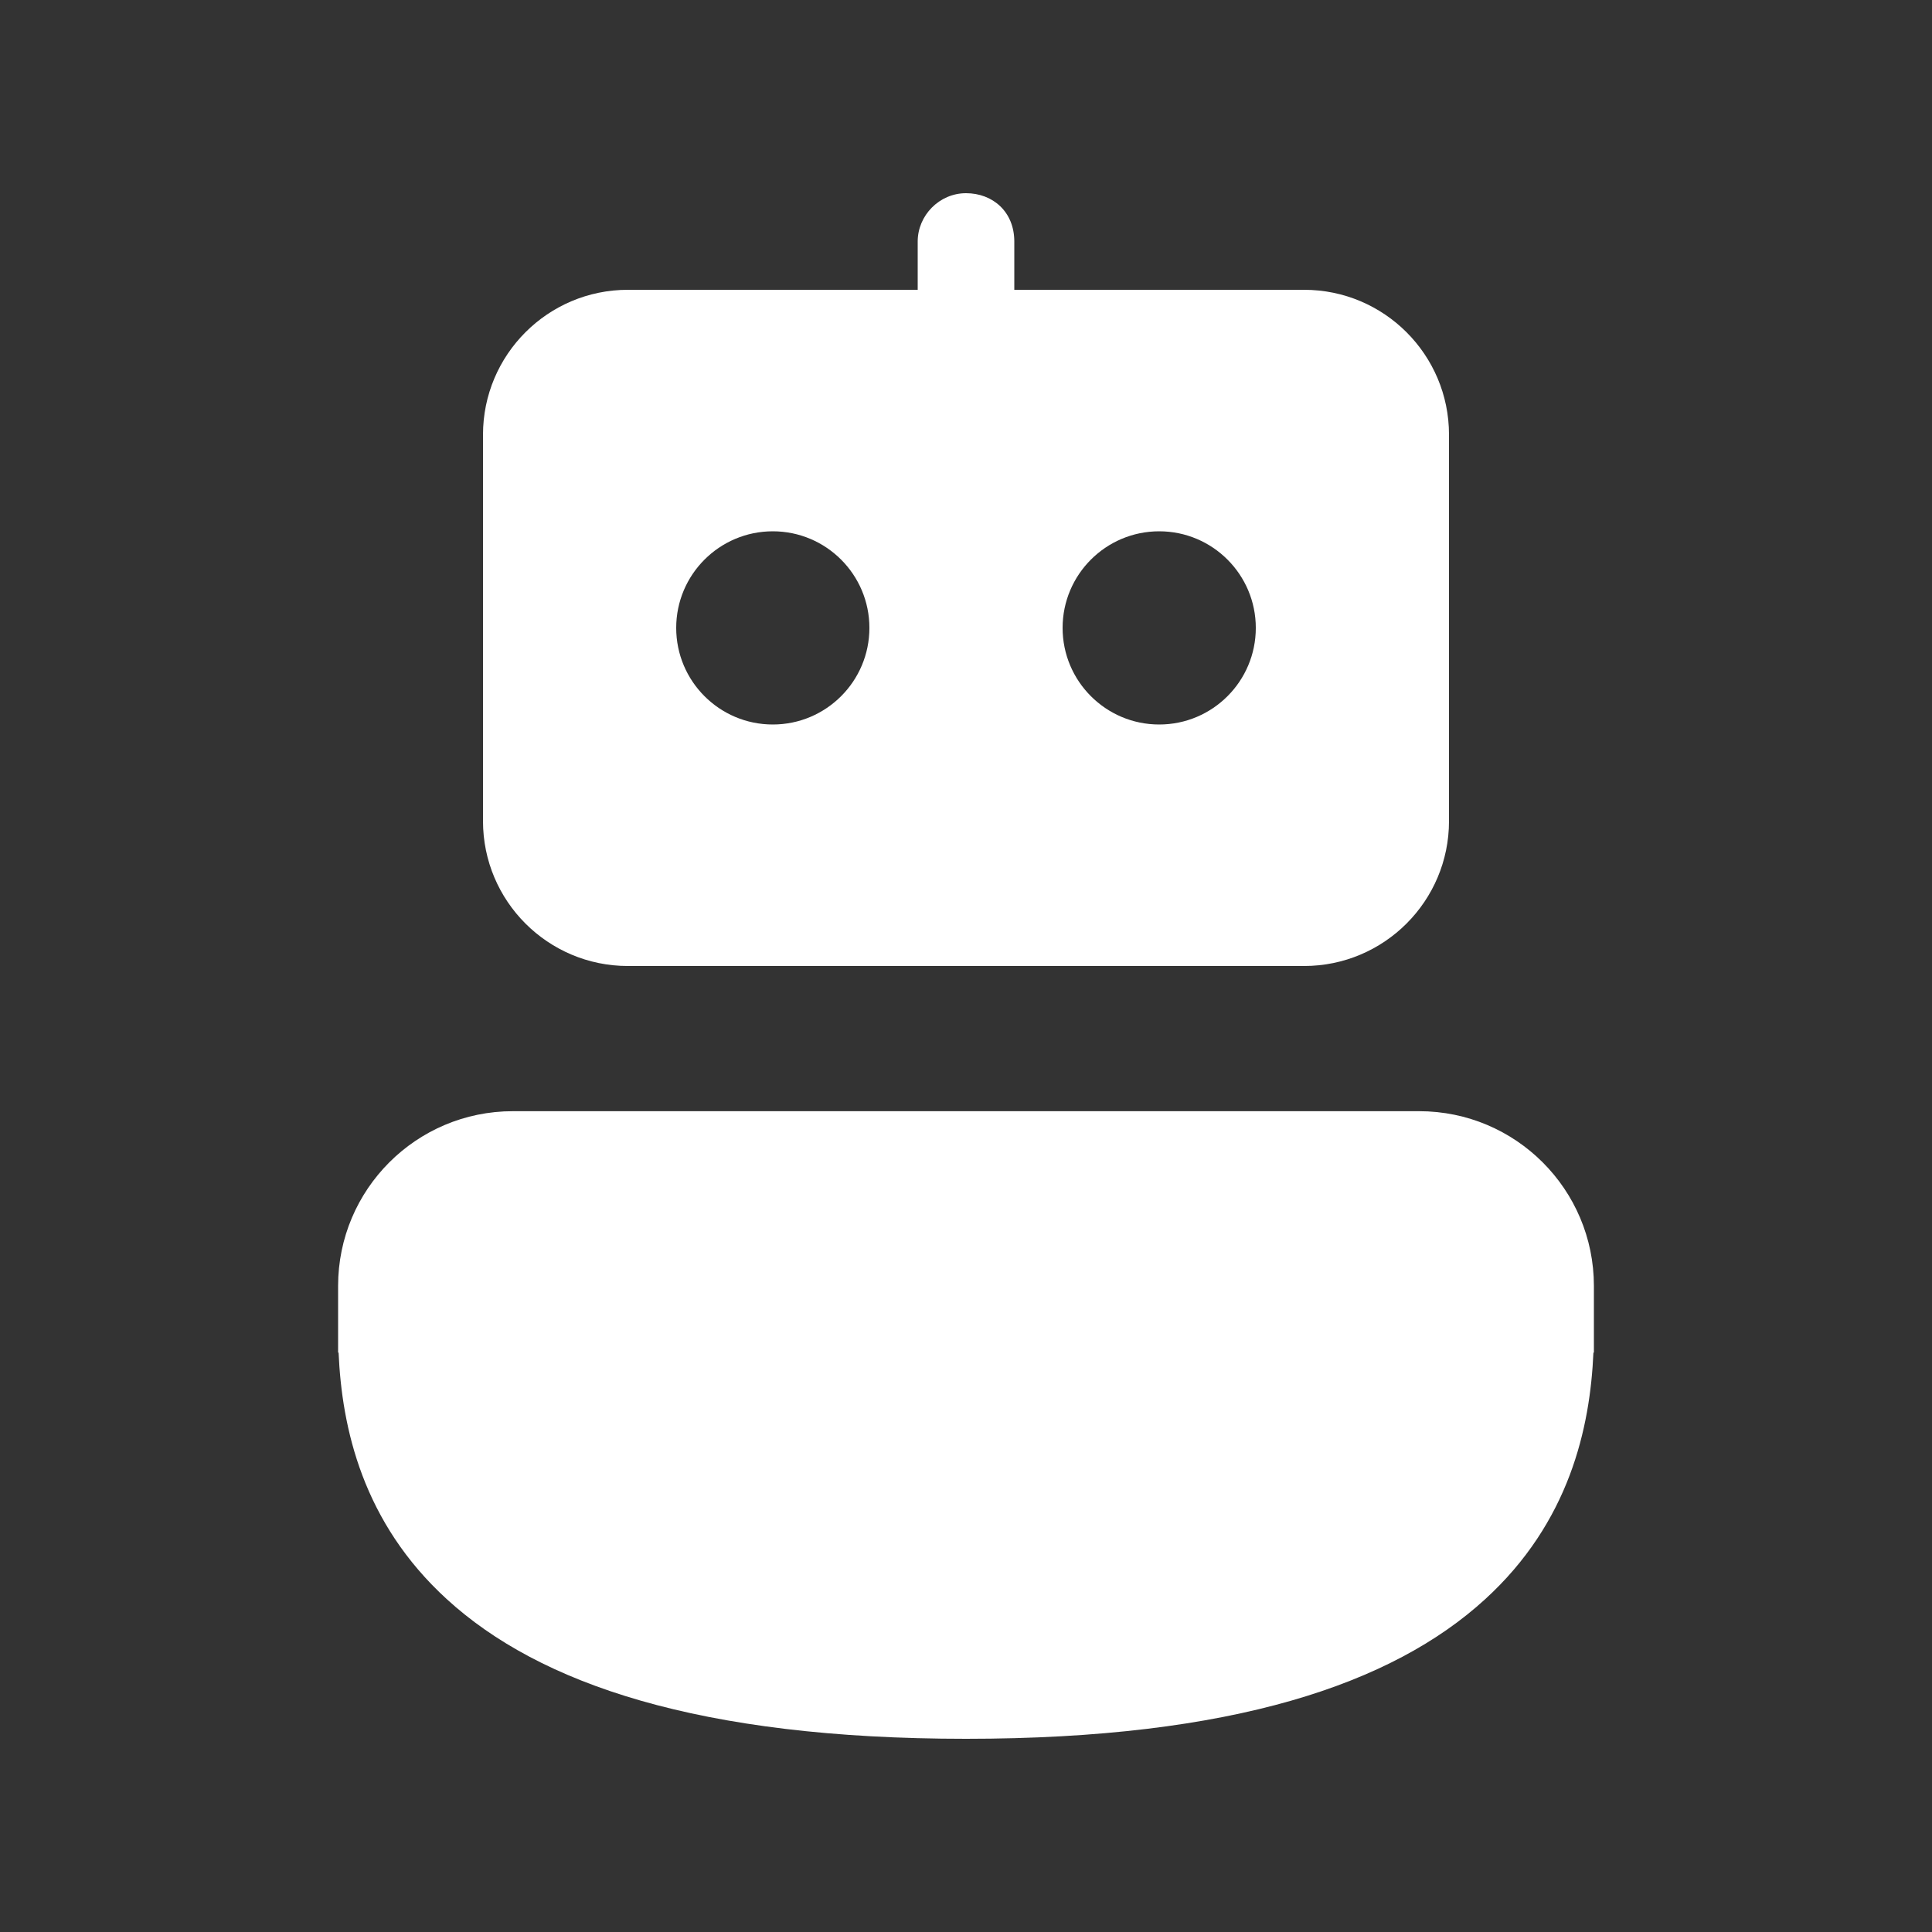 <svg width="20" height="20" viewBox="0 0 20 20" fill="none" xmlns="http://www.w3.org/2000/svg">
<rect x="0" y="0" width="20" height="20" fill="#333333" stroke="none"/>
<path d="M14.691 11.503C15.69 11.503 16.5 12.313 16.5 13.312V14.002H16.495C16.461 14.781 16.247 15.759 15.372 16.557C14.416 17.43 12.765 18 10 18C7.234 18 5.584 17.43 4.628 16.557C3.753 15.759 3.539 14.781 3.505 14.002H3.5V13.312C3.5 12.313 4.31 11.503 5.309 11.503H14.691ZM6.5 3C5.672 3 5 3.672 5 4.5V8.5C5 9.328 5.672 10 6.5 10H13.5C14.328 10 15 9.328 15 8.5V4.5C15 3.672 14.328 3 13.5 3H10.5C10.5 3 10.5 2.809 10.5 2.5C10.5 2.191 10.276 2 10 2C9.724 2 9.5 2.23 9.5 2.5C9.5 2.77 9.5 3 9.5 3H6.5ZM7 6.5C7 5.948 7.448 5.5 8 5.5C8.552 5.5 9 5.948 9 6.5C9 7.052 8.552 7.5 8 7.5C7.448 7.5 7 7.052 7 6.5ZM11 6.5C11 5.948 11.448 5.5 12 5.5C12.552 5.5 13 5.948 13 6.5C13 7.052 12.552 7.5 12 7.5C11.448 7.5 11 7.052 11 6.5Z" fill="#ffffff"/>
</svg>
